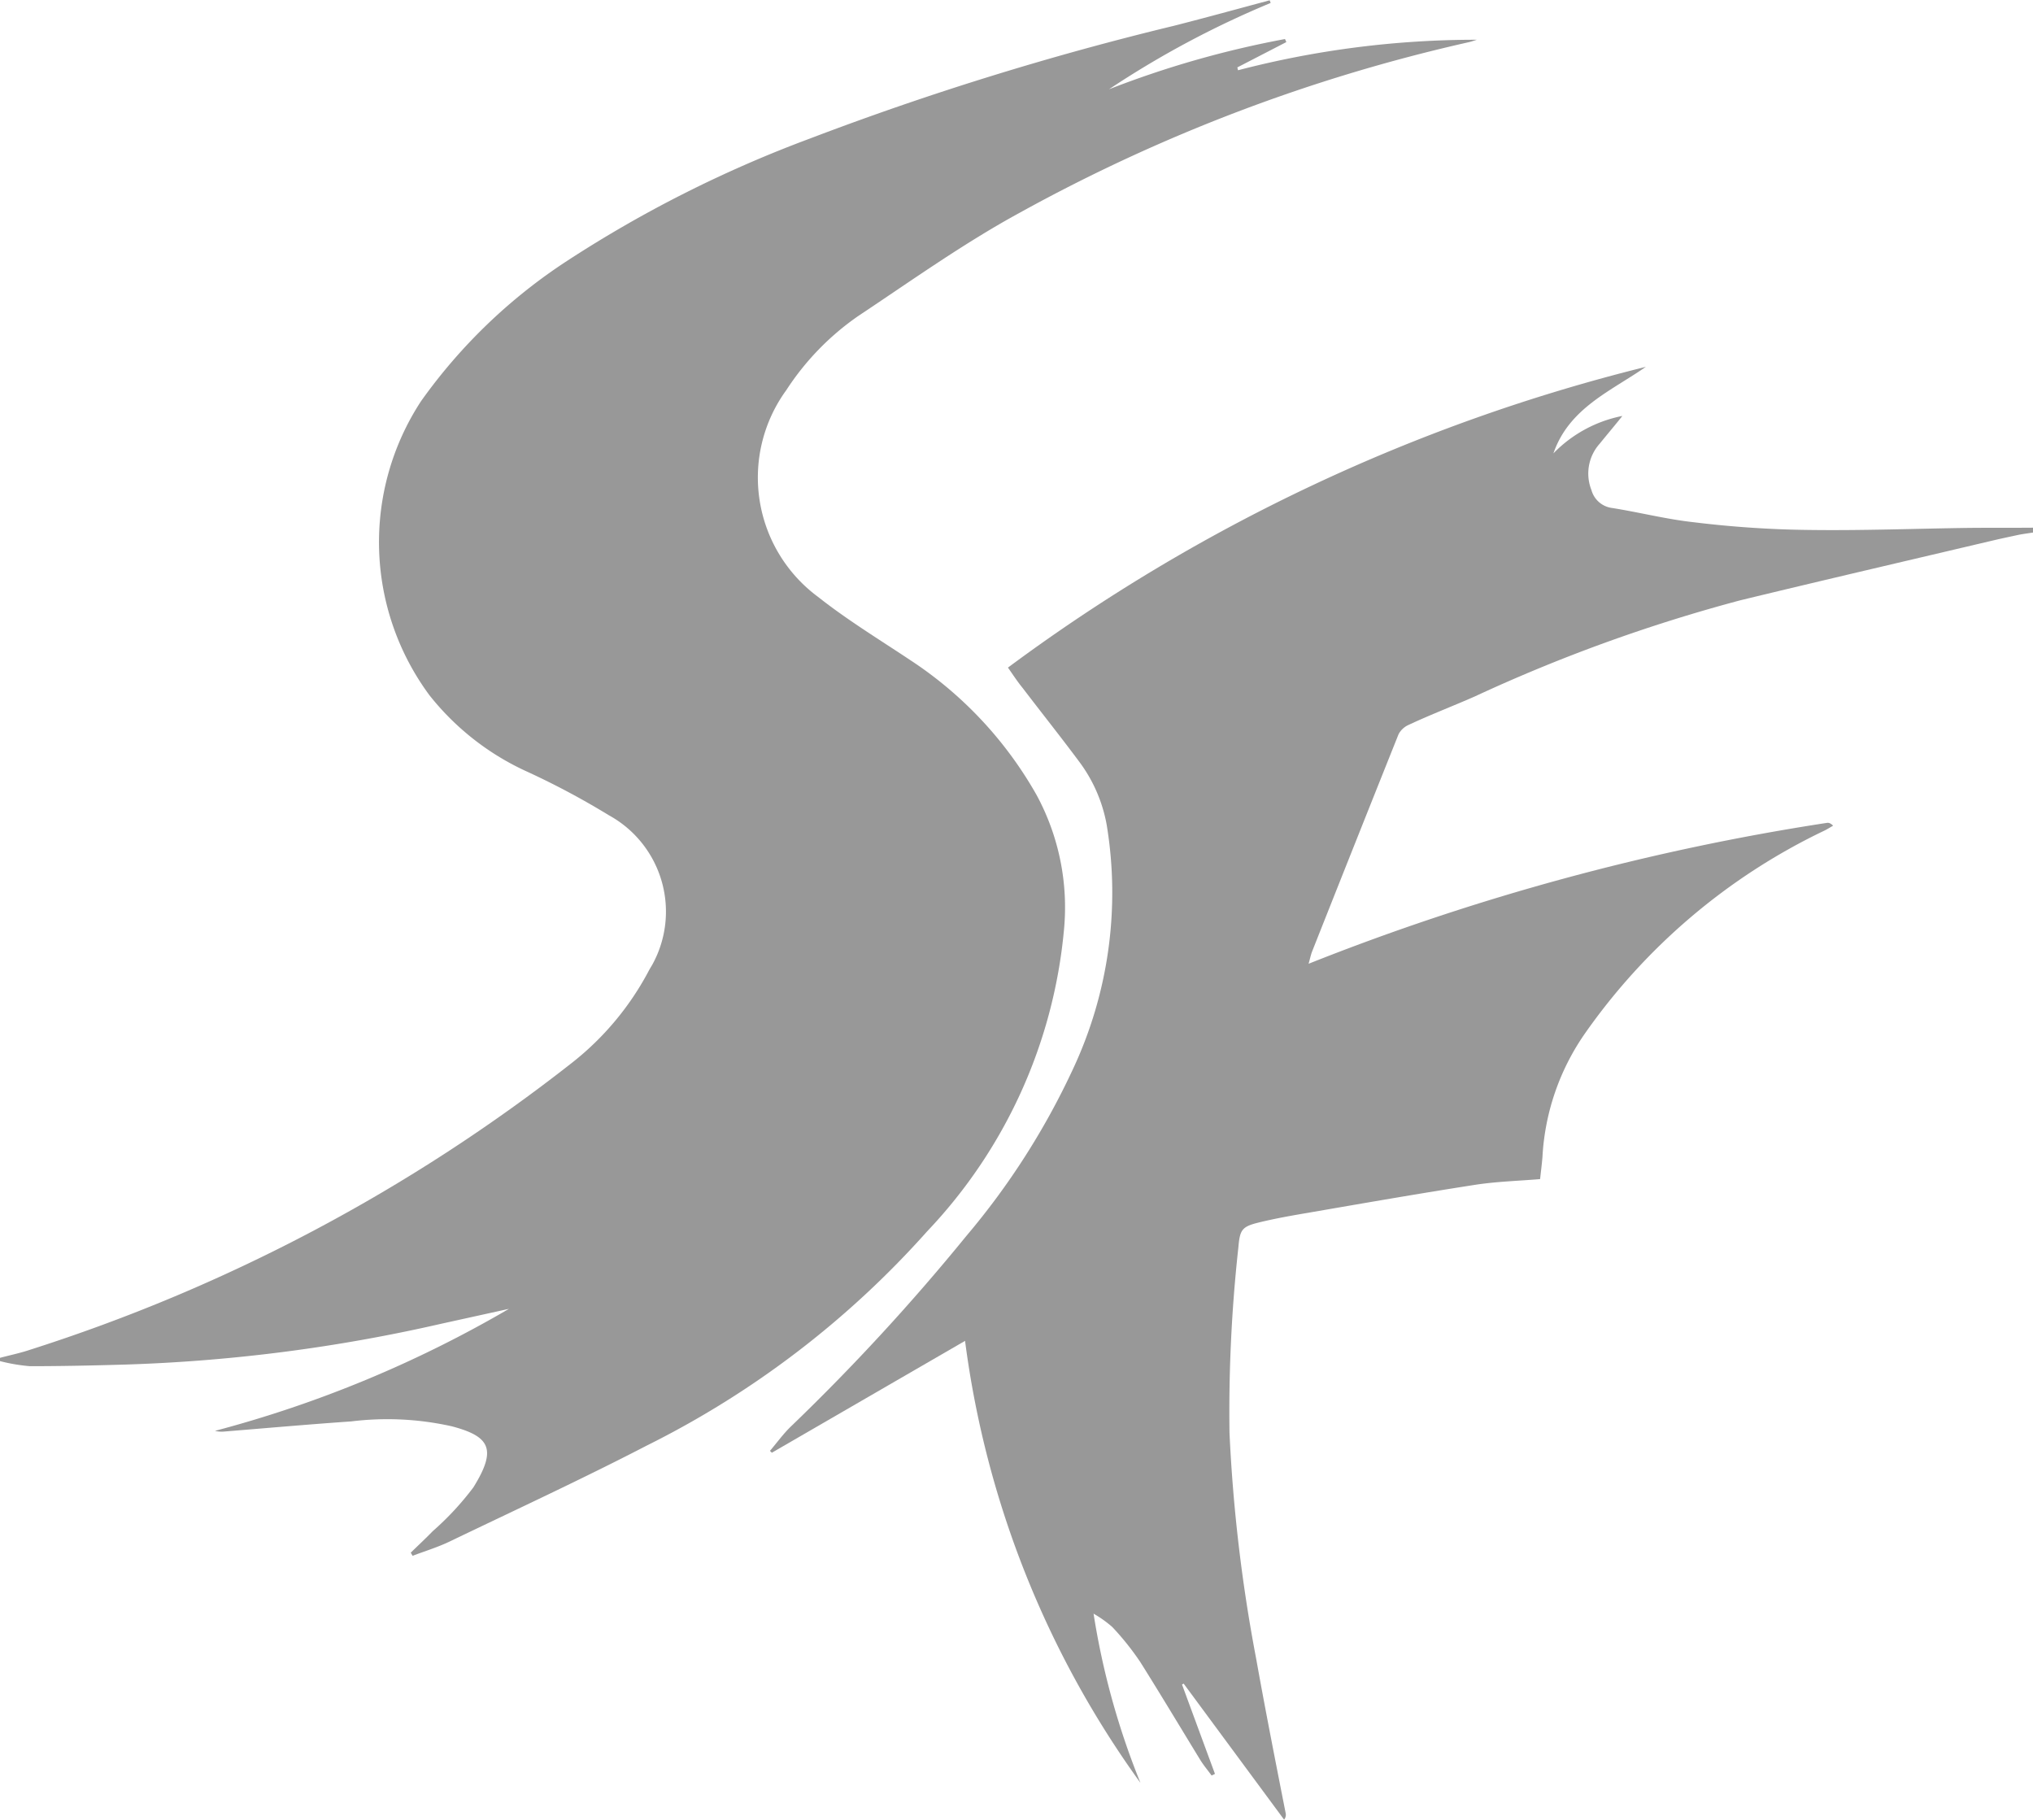 <svg xmlns="http://www.w3.org/2000/svg" width="19.996" height="17.897" viewBox="0 0 19.996 17.897">
  <g id="icon_streetfight_k" transform="translate(-184.337 -221.289)">
    <g id="路径_201" data-name="路径 201">
      <path id="路径_506" data-name="路径 506" d="M193.456,233.4a4.962,4.962,0,0,0,1.345-2.956,2.32,2.32,0,0,0-.268-1.335,3.85,3.85,0,0,0-1.242-1.327c-.3-.2-.619-.394-.906-.621a1.46,1.46,0,0,1-.314-2.035,2.617,2.617,0,0,1,.706-.728c.525-.349,1.041-.718,1.594-1.019a16.731,16.731,0,0,1,4.412-1.675c.027-.006.053-.016.08-.024a9.266,9.266,0,0,0-2.349.3l-.007-.028.482-.249-.013-.03a9.553,9.553,0,0,0-1.731.494,9.3,9.3,0,0,1,1.59-.849l-.01-.026c-.313.084-.625.17-.939.25a29.606,29.606,0,0,0-3.589,1.112,12.08,12.08,0,0,0-2.381,1.2,5.34,5.34,0,0,0-1.438,1.381,2.532,2.532,0,0,0,.083,2.892,2.591,2.591,0,0,0,.964.753,7.758,7.758,0,0,1,.8.427,1.081,1.081,0,0,1,.429,1.468l-.029.049a2.832,2.832,0,0,1-.761.917,16.985,16.985,0,0,1-5.327,2.822c-.1.034-.2.054-.3.081v.032a1.739,1.739,0,0,0,.294.05c.313,0,.627-.007.94-.016a16.187,16.187,0,0,0,3.1-.4l.672-.148a11.615,11.615,0,0,1-2.891,1.2.262.262,0,0,0,.088.007c.418-.034.835-.071,1.253-.1a2.9,2.9,0,0,1,.991.049c.375.1.441.226.209.6a2.862,2.862,0,0,1-.4.431c-.07.072-.144.141-.216.211l.018.031c.124-.047.253-.086.372-.144.647-.311,1.3-.613,1.935-.942A9.152,9.152,0,0,0,193.456,233.4Z" fill="#989898"/>
    </g>
    <g id="路径_202" data-name="路径 202">
      <path id="路径_507" data-name="路径 507" d="M203.71,226.481c-.532.007-1.064.028-1.6.02a10.188,10.188,0,0,1-1.117-.076c-.273-.03-.542-.1-.814-.142a.242.242,0,0,1-.189-.174.44.44,0,0,1,.081-.456c.081-.1.166-.2.223-.273a1.292,1.292,0,0,0-.678.368c.154-.446.564-.611.909-.851a17.635,17.635,0,0,0-6.274,2.958c.049.07.094.139.144.2.183.24.372.477.552.719a1.473,1.473,0,0,1,.275.627,4.09,4.09,0,0,1-.335,2.41,7.287,7.287,0,0,1-1.046,1.635,20.963,20.963,0,0,1-1.726,1.874c-.075.073-.137.159-.205.239l.019.018,1.9-1.1a9.5,9.5,0,0,0,1.725,4.347,7.5,7.5,0,0,1-.461-1.664,1.136,1.136,0,0,1,.184.131,2.676,2.676,0,0,1,.275.344c.2.318.395.644.592.966.033.053.073.1.11.151l.033-.016-.324-.879.016-.009.988,1.338a.075.075,0,0,0,.015-.066c-.1-.508-.2-1.015-.291-1.524a15.7,15.7,0,0,1-.261-2.215,14.778,14.778,0,0,1,.087-1.821c.015-.175.033-.206.2-.247s.34-.071.511-.1c.539-.093,1.078-.187,1.619-.271.208-.032.42-.038.638-.056.008-.074.017-.144.023-.215a2.345,2.345,0,0,1,.406-1.2,6.064,6.064,0,0,1,2.364-2.011c.031-.015.059-.033.089-.05-.025-.025-.043-.03-.059-.028a23.348,23.348,0,0,0-5.1,1.386c.015-.053.022-.089.035-.122q.423-1.068.85-2.136a.208.208,0,0,1,.1-.092c.214-.1.431-.183.645-.277a15.914,15.914,0,0,1,2.617-.948c.825-.2,1.652-.392,2.479-.587.085-.02.17-.038.254-.056.049-.01.1-.016.149-.024v-.047C204.125,226.481,203.917,226.479,203.71,226.481Z" fill="#989898"/>
    </g>
  </g>
</svg>
